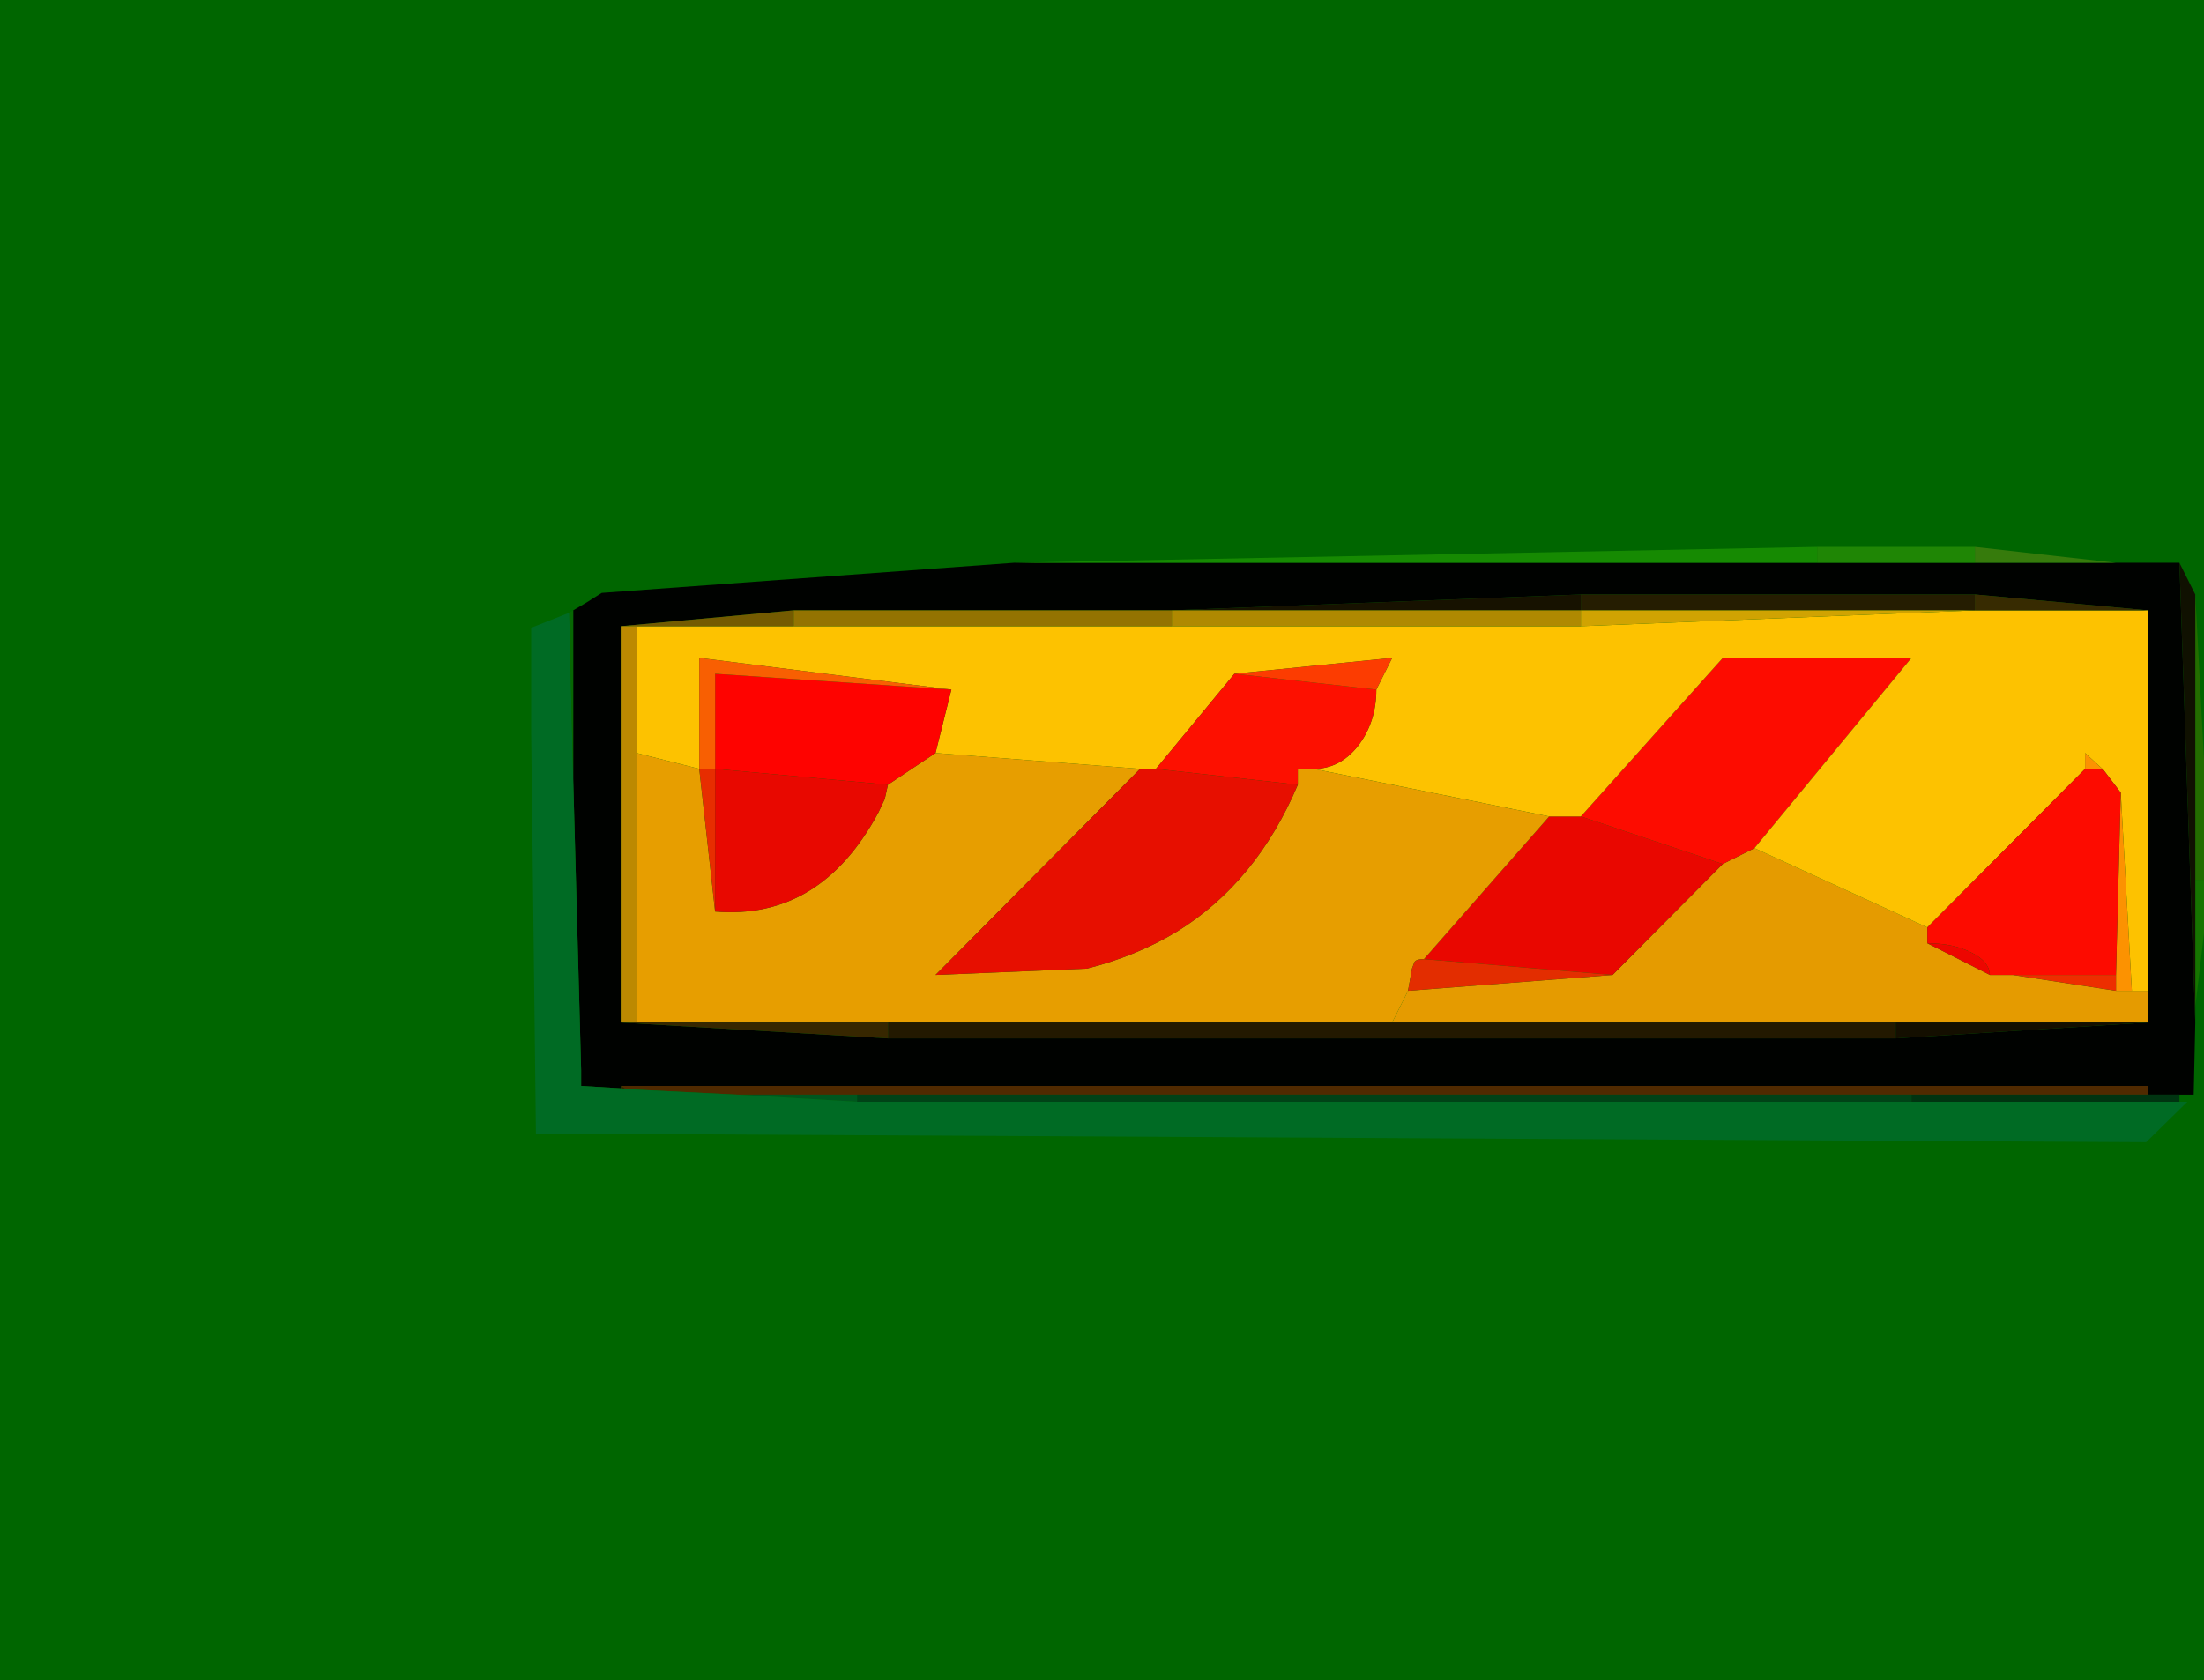<svg width="139" height="106" viewBox="-40 -102 139 106"><g><defs></defs></g><rect x="-40" y="-102" width="139" height="106" fill="#006600"></rect><g id="0"><defs></defs><g><g type="shape" id="0:1:216"><defs></defs><g transform="matrix(1,0,0,1,0,0)"><path d="M-0.85,-37.5L16 -36.5L79.55 -36.5L95.45 -37.5L95.45 -38.5L95.45 -39.5L95.45 -63.5L84.55 -64.5L59.7 -64.5L33.9 -63.5L10.05 -63.5L-0.85 -62.5L-0.85 -37.5M-0.85,-33.35L-3.35 -33.5L-3.35 -34.5L-3.85 -52.85L-3.85 -63.5L-3 -64L-2.05 -64.6L23.95 -66.5L74.6 -66.5L84.55 -66.5L93.45 -66.5L97.45 -66.5L98.45 -37.5L98.35 -32.95L97.45 -32.95L95.5 -32.95L95.45 -33.5L-0.85 -33.5L-0.85 -33.35" fill="rgb(0,2,0)" fill-opacity="1"></path><path d="M93.45,-66.5L84.55 -66.5L84.55 -67.5L93.45 -66.5" fill="rgb(54,123,12)" fill-opacity="1"></path><path d="M84.55,-67.5L84.55 -66.5L74.6 -66.5L74.6 -67.5L84.55 -67.5" fill="rgb(31,134,5)" fill-opacity="1"></path><path d="M23.95,-66.5L74.6 -67.5L74.6 -66.5L23.95 -66.5" fill="rgb(22,138,2)" fill-opacity="1"></path><path d="M79.55,-37.5L47.8 -37.5L48.8 -39.5L61.7 -40.5L68.65 -47.5L70.65 -48.5L81.55 -43.5L81.55 -42.5L85.5 -40.5L86.95 -40.5L93.45 -39.5L94.45 -39.5L95.45 -39.5L95.45 -38.5L95.45 -37.5L79.55 -37.5" fill="rgb(229,155,0)" fill-opacity="1"></path><path d="M57.7,-50.5L59.7 -50.5L68.65 -47.5L61.7 -40.5L49.8 -41.5L57.7 -50.5" fill="rgb(233,7,0)" fill-opacity="1"></path><path d="M59.7,-50.5L68.65 -60.5L80.55 -60.5L70.65 -48.5L68.65 -47.5L59.7 -50.5" fill="rgb(253,12,0)" fill-opacity="1"></path><path d="M59.7,-62.5L84.55 -63.5L95.45 -63.5L95.45 -39.5L94.45 -39.5L93.75 -52L92.65 -53.45L91.5 -54.5L91.5 -53.5L81.55 -43.5L70.65 -48.5L80.55 -60.5L68.65 -60.5L59.7 -50.5L57.7 -50.5L42.85 -53.5Q44.5 -53.5 45.65 -54.95Q46.8 -56.45 46.8 -58.5L47.8 -60.5L37.85 -59.5L32.9 -53.5L31.9 -53.5L19 -54.5L20 -58.5L4.1 -60.5L4.1 -53.5L0.15 -54.5L0.15 -62.5L10.05 -62.5L33.9 -62.5L59.7 -62.5" fill="rgb(253,194,0)" fill-opacity="1"></path><path d="M84.55,-64.5L84.55 -64.45L84.55 -63.5L59.7 -63.5L59.7 -64.45L59.7 -64.5L84.55 -64.5" fill="rgb(37,29,1)" fill-opacity="1"></path><path d="M33.9,-63.5L59.7 -64.5L59.7 -64.45L59.7 -63.5L33.9 -63.5" fill="rgb(23,18,0)" fill-opacity="1"></path><path d="M33.9,-62.5L33.9 -63.5L59.7 -63.5L59.7 -62.5L33.9 -62.5" fill="rgb(175,137,1)" fill-opacity="1"></path><path d="M59.7,-62.5L59.7 -63.5L84.55 -63.5L59.7 -62.5" fill="rgb(208,163,2)" fill-opacity="1"></path><path d="M0.15,-54.5L4.1 -53.5L5.1 -44.5Q11.75 -43.95 15.4 -50.75L15.8 -51.6L16 -52.5L19 -54.5L31.9 -53.5L19 -40.5L28.55 -40.9Q31.7 -41.7 34.25 -43.25Q39.25 -46.35 41.85 -52.5L41.85 -53.5L42.85 -53.5L57.7 -50.5L49.8 -41.5Q49.3 -41.5 49.2 -41.3L49.05 -40.9L48.8 -39.5L47.8 -37.5L16 -37.5L0.15 -37.5L0.15 -54.5" fill="rgb(231,158,0)" fill-opacity="1"></path><path d="M32.9,-53.5L37.85 -59.5L46.8 -58.5Q46.8 -56.45 45.65 -54.95Q44.5 -53.5 42.85 -53.5L41.85 -53.5L41.85 -52.5L32.9 -53.5" fill="rgb(253,16,0)" fill-opacity="1"></path><path d="M37.85,-59.5L47.8 -60.5L46.8 -58.5L37.85 -59.5" fill="rgb(252,60,1)" fill-opacity="1"></path><path d="M61.7,-40.5L48.8 -39.5L49.05 -40.9L49.2 -41.3Q49.3 -41.5 49.8 -41.5L61.7 -40.5" fill="rgb(227,45,0)" fill-opacity="1"></path><path d="M47.8,-37.5L79.55 -37.5L79.55 -36.5L16 -36.5L16 -37.5L47.8 -37.5" fill="rgb(35,25,0)" fill-opacity="1"></path><path d="M95.45,-37.5L79.55 -36.5L79.55 -37.5L95.45 -37.5" fill="rgb(20,15,0)" fill-opacity="1"></path><path d="M41.85,-52.5Q39.25 -46.35 34.25 -43.25Q31.7 -41.7 28.55 -40.9L19 -40.5L31.9 -53.5L32.9 -53.5L41.85 -52.5" fill="rgb(231,15,0)" fill-opacity="1"></path><path d="M33.9,-63.5L33.9 -62.5L10.05 -62.5L10.05 -63.5L33.9 -63.5" fill="rgb(147,115,1)" fill-opacity="1"></path><path d="M5.1,-53.5L5.1 -59.5L20 -58.5L19 -54.5L16 -52.5L5.1 -53.5" fill="rgb(254,3,0)" fill-opacity="1"></path><path d="M-0.85,-62.5L10.05 -63.5L10.05 -62.5L0.15 -62.5L-0.85 -62.5" fill="rgb(116,91,1)" fill-opacity="1"></path><path d="M-0.85,-62.5L0.15 -62.5L0.15 -54.5L0.15 -37.5L-0.85 -37.5L-0.85 -62.5" fill="rgb(188,137,1)" fill-opacity="1"></path><path d="M5.1,-59.5L5.1 -53.5L4.1 -53.5L4.1 -60.5L20 -58.5L5.1 -59.5" fill="rgb(248,95,2)" fill-opacity="1"></path><path d="M5.1,-44.5L4.1 -53.5L5.1 -53.5L5.1 -44.5" fill="rgb(231,45,0)" fill-opacity="1"></path><path d="M5.1,-53.5L16 -52.5L15.8 -51.6L15.4 -50.75Q11.75 -43.95 5.1 -44.5L5.1 -53.5" fill="rgb(232,8,0)" fill-opacity="1"></path><path d="M-0.85,-37.5L0.15 -37.5L16 -37.5L16 -36.5L-0.85 -37.5" fill="rgb(55,39,0)" fill-opacity="1"></path><path d="M-0.55,-33.3L-0.75 -33.45L-0.85 -33.5L95.45 -33.5L95.45 -33L95.45 -32.95L80.55 -32.95L14.05 -32.95L6.5 -32.95L-0.55 -33.3" fill="rgb(80,42,0)" fill-opacity="1"></path><path d="M95.5,-32.95L95.45 -32.95L95.45 -33L95.45 -33.5L95.5 -32.95M-0.85,-33.35L-0.85 -33.5L-0.75 -33.45L-0.55 -33.3L-0.85 -33.35" fill="rgb(55,32,0)" fill-opacity="1"></path><path d="M14.05,-32.5L14.05 -32.95L80.55 -32.95L80.55 -32.5L14.05 -32.5" fill="rgb(0,67,23)" fill-opacity="1"></path><path d="M14.05,-32.5L6.5 -32.95L14.05 -32.95L14.05 -32.5" fill="rgb(0,87,30)" fill-opacity="1"></path><path d="M95.5,-32.95L97.45 -32.95L97.45 -32.5L80.55 -32.5L80.55 -32.95L95.45 -32.95L95.5 -32.95" fill="rgb(0,52,17)" fill-opacity="1"></path><path d="M-0.55,-33.3L6.5 -32.95L14.05 -32.5L80.55 -32.5L97.45 -32.5L97.95 -32.5L95.35 -29.95L-6.2 -30.5L-6.5 -55.75L-6.5 -62.4L-4.1 -63.35L-3.85 -52.85L-3.35 -34.5L-3.35 -33.5L-0.85 -33.35L-0.55 -33.3" fill="rgb(0,107,36)" fill-opacity="1"></path><path d="M91.5,-53.5L91.5 -54.5L92.65 -53.45L91.5 -53.5M93.75,-52L94.45 -39.5L93.45 -39.5L93.45 -40.5L93.75 -52" fill="rgb(252,146,1)" fill-opacity="1"></path><path d="M93.45,-40.5L86.95 -40.5L85.5 -40.5L85.45 -40.8Q85.25 -41.45 84.35 -41.9Q83.2 -42.5 81.55 -42.5L81.55 -43.5L91.5 -53.5L92.65 -53.45L93.75 -52L93.45 -40.5" fill="rgb(253,11,0)" fill-opacity="1"></path><path d="M95.45,-63.5L84.55 -63.5L84.55 -64.45L84.55 -64.5L95.45 -63.5" fill="rgb(55,43,1)" fill-opacity="1"></path><path d="M84.35,-41.9Q85.25 -41.45 85.45 -40.8L85.5 -40.5L81.55 -42.5Q83.2 -42.5 84.35 -41.9" fill="rgb(237,6,0)" fill-opacity="1"></path><path d="M99.4,-46.5L98.45 -38.5L98.45 -46.5L99.4 -46.5" fill="rgb(22,117,0)" fill-opacity="1"></path><path d="M98.45,-46.5L98.45 -64.5L99.4 -46.5L98.45 -46.5" fill="rgb(35,109,0)" fill-opacity="1"></path><path d="M98.45,-46.5L98.45 -38.5L98.45 -37.5L97.45 -66.5L98.45 -64.5L98.45 -46.5" fill="rgb(16,17,1)" fill-opacity="1"></path><path d="M93.45,-40.5L93.45 -39.5L86.95 -40.5L93.45 -40.5" fill="rgb(237,46,0)" fill-opacity="1"></path><path d="M-3.85,-52.85L-4.1 -63.35L-3.85 -63.5L-3.85 -52.85" fill="rgb(7,103,3)" fill-opacity="1"></path></g></g></g></g></svg>